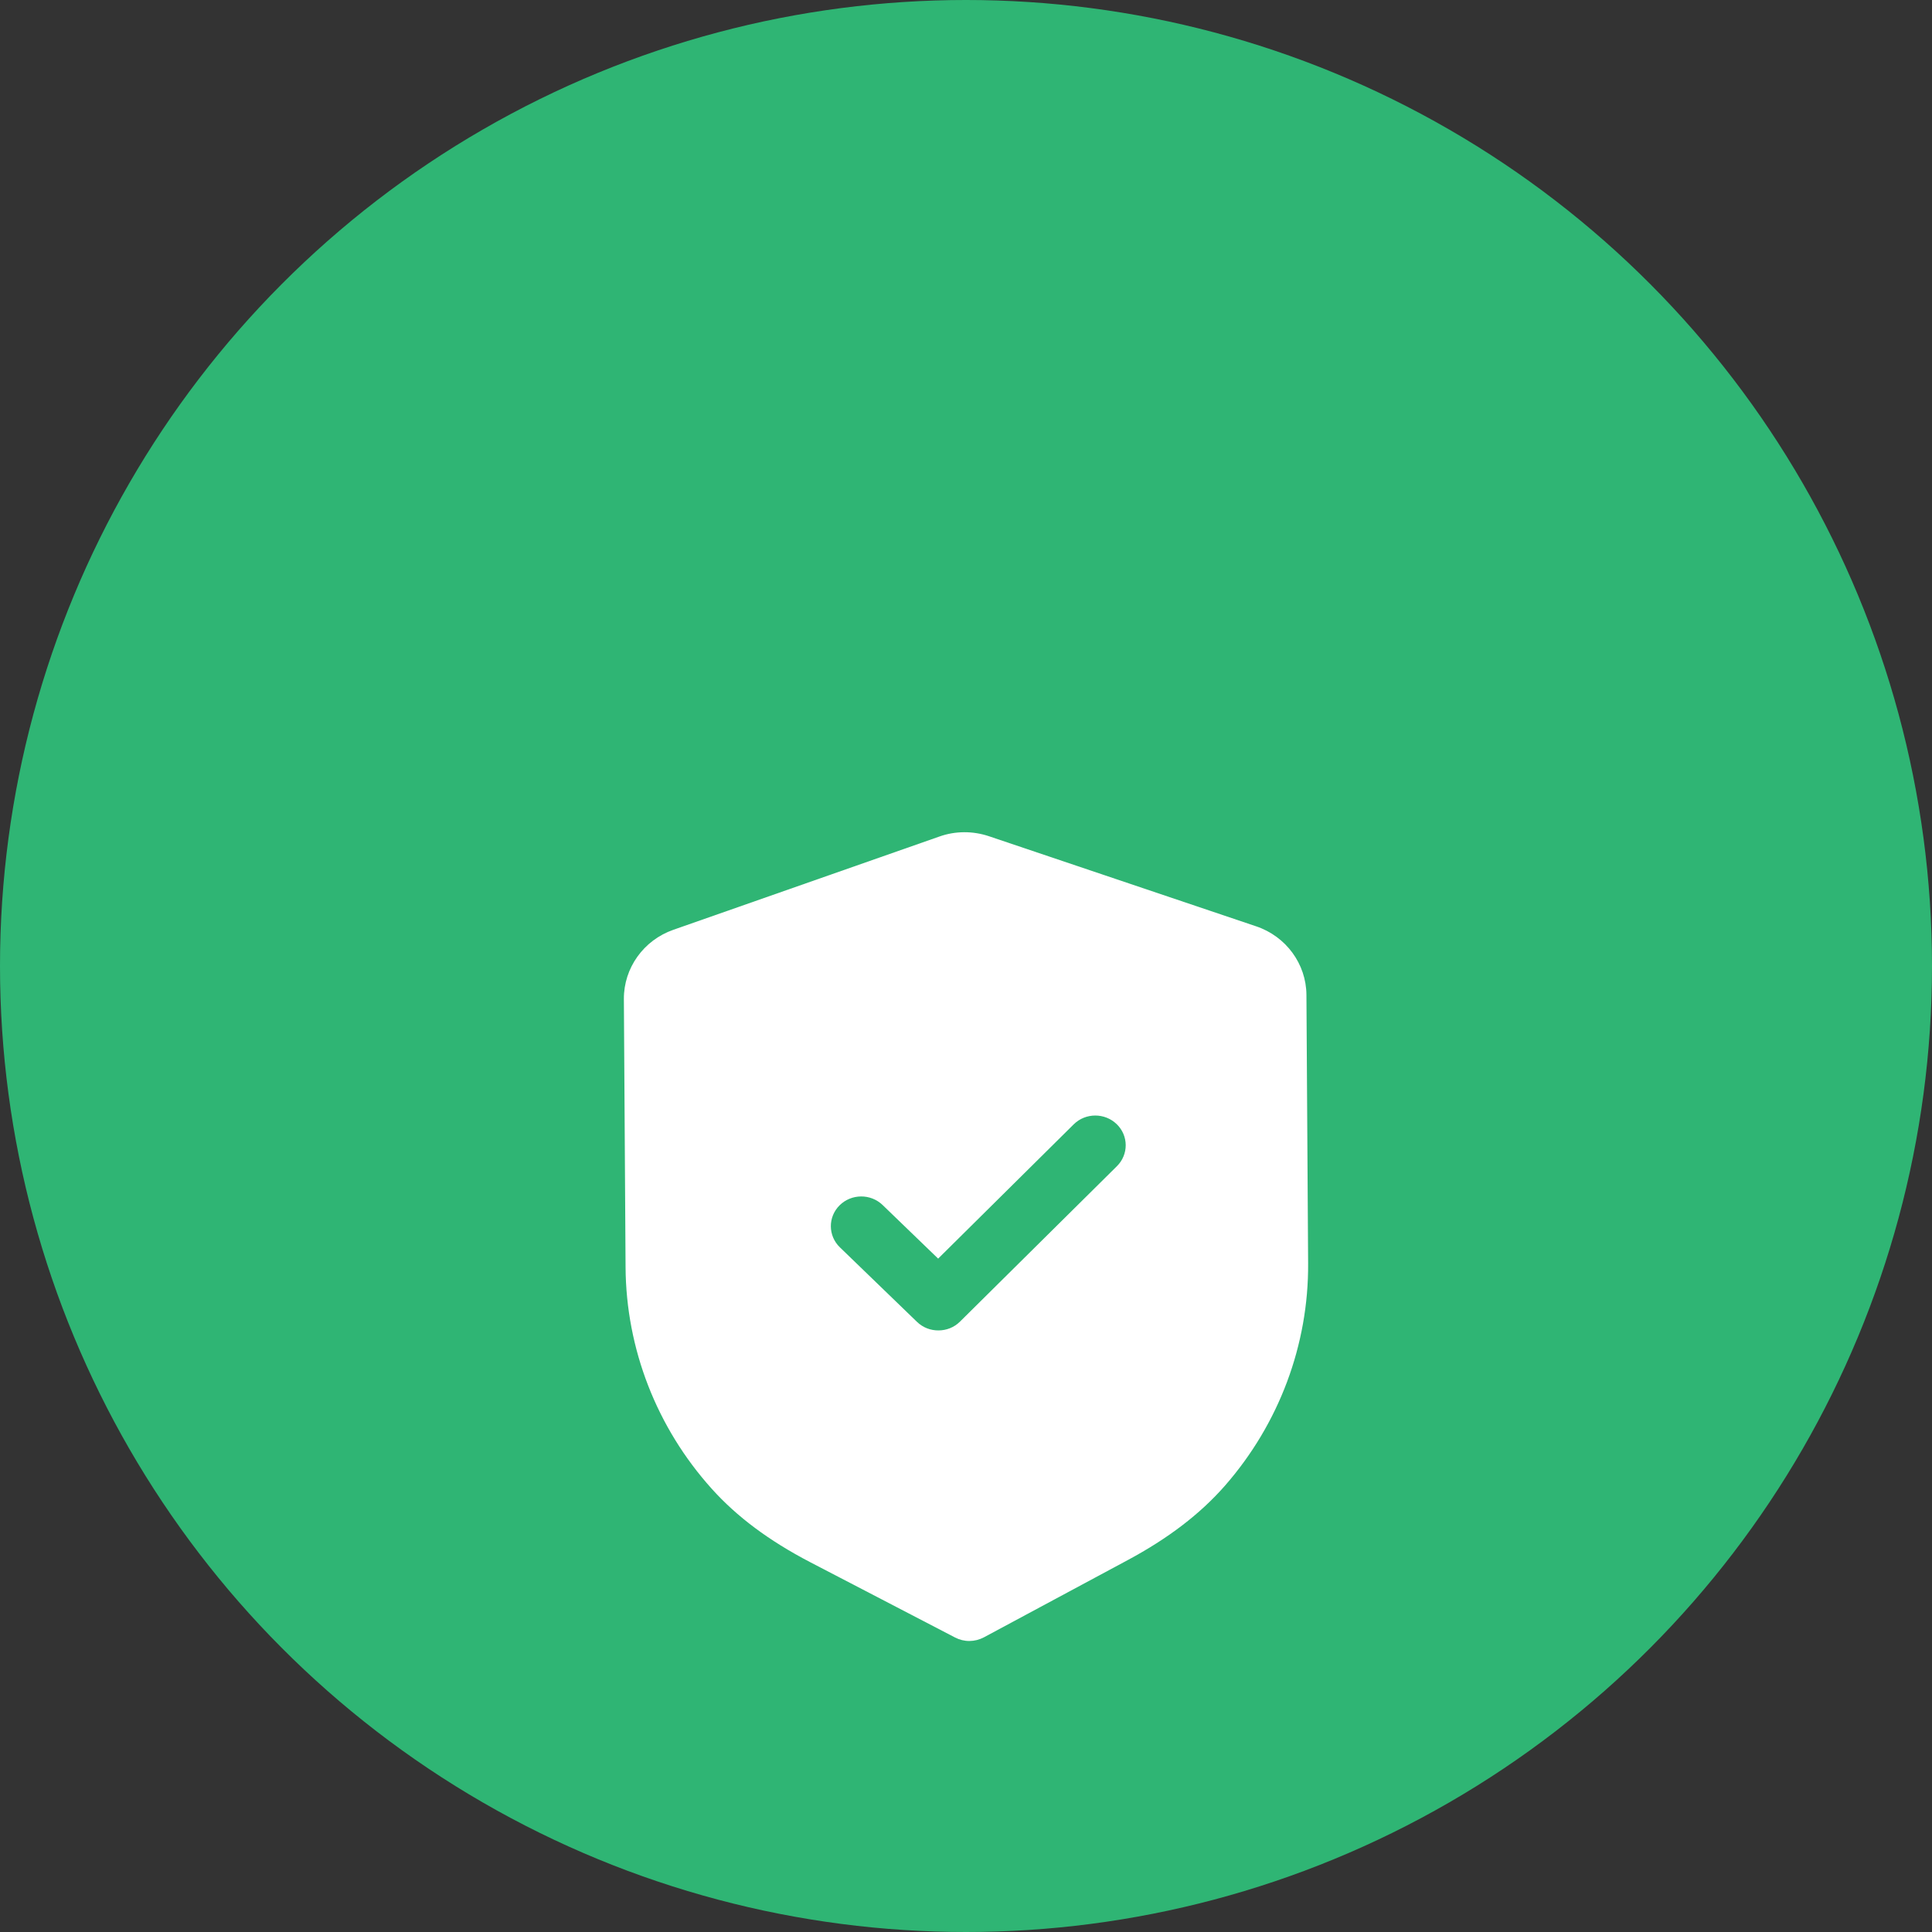 <svg width="48" height="48" viewBox="0 0 48 48" fill="none" xmlns="http://www.w3.org/2000/svg">
<rect x="0" y="0" width="48" height="48" fill="#333333" stroke="none"/>
<g id="Group 427319624">
<circle id="Container" cx="24" cy="24" r="24" fill="#2FB574"/>
<g id="Shield Done">
<path id="Shield Done_2" fill-rule="evenodd" clip-rule="evenodd" d="M23.728 40.683C23.839 40.741 23.963 40.771 24.087 40.77C24.21 40.769 24.333 40.738 24.445 40.679L28.013 38.763C29.024 38.221 29.817 37.615 30.435 36.91C31.779 35.373 32.513 33.411 32.5 31.389L32.458 24.717C32.453 23.949 31.951 23.263 31.208 23.014L24.571 20.776C24.171 20.641 23.733 20.643 23.34 20.783L16.728 23.101C15.989 23.36 15.496 24.05 15.5 24.82L15.542 31.486C15.555 33.512 16.314 35.465 17.681 36.986C18.305 37.681 19.104 38.278 20.127 38.811L23.728 40.683ZM22.783 32.842C22.932 32.986 23.125 33.056 23.319 33.054C23.512 33.053 23.704 32.981 23.851 32.835L27.75 28.973C28.043 28.682 28.04 28.215 27.744 27.929C27.447 27.642 26.969 27.644 26.676 27.934L23.308 31.27L21.928 29.938C21.631 29.652 21.154 29.655 20.86 29.945C20.567 30.236 20.57 30.703 20.867 30.99L22.783 32.842Z" fill="white"/>
</g>
</g>
</svg>
